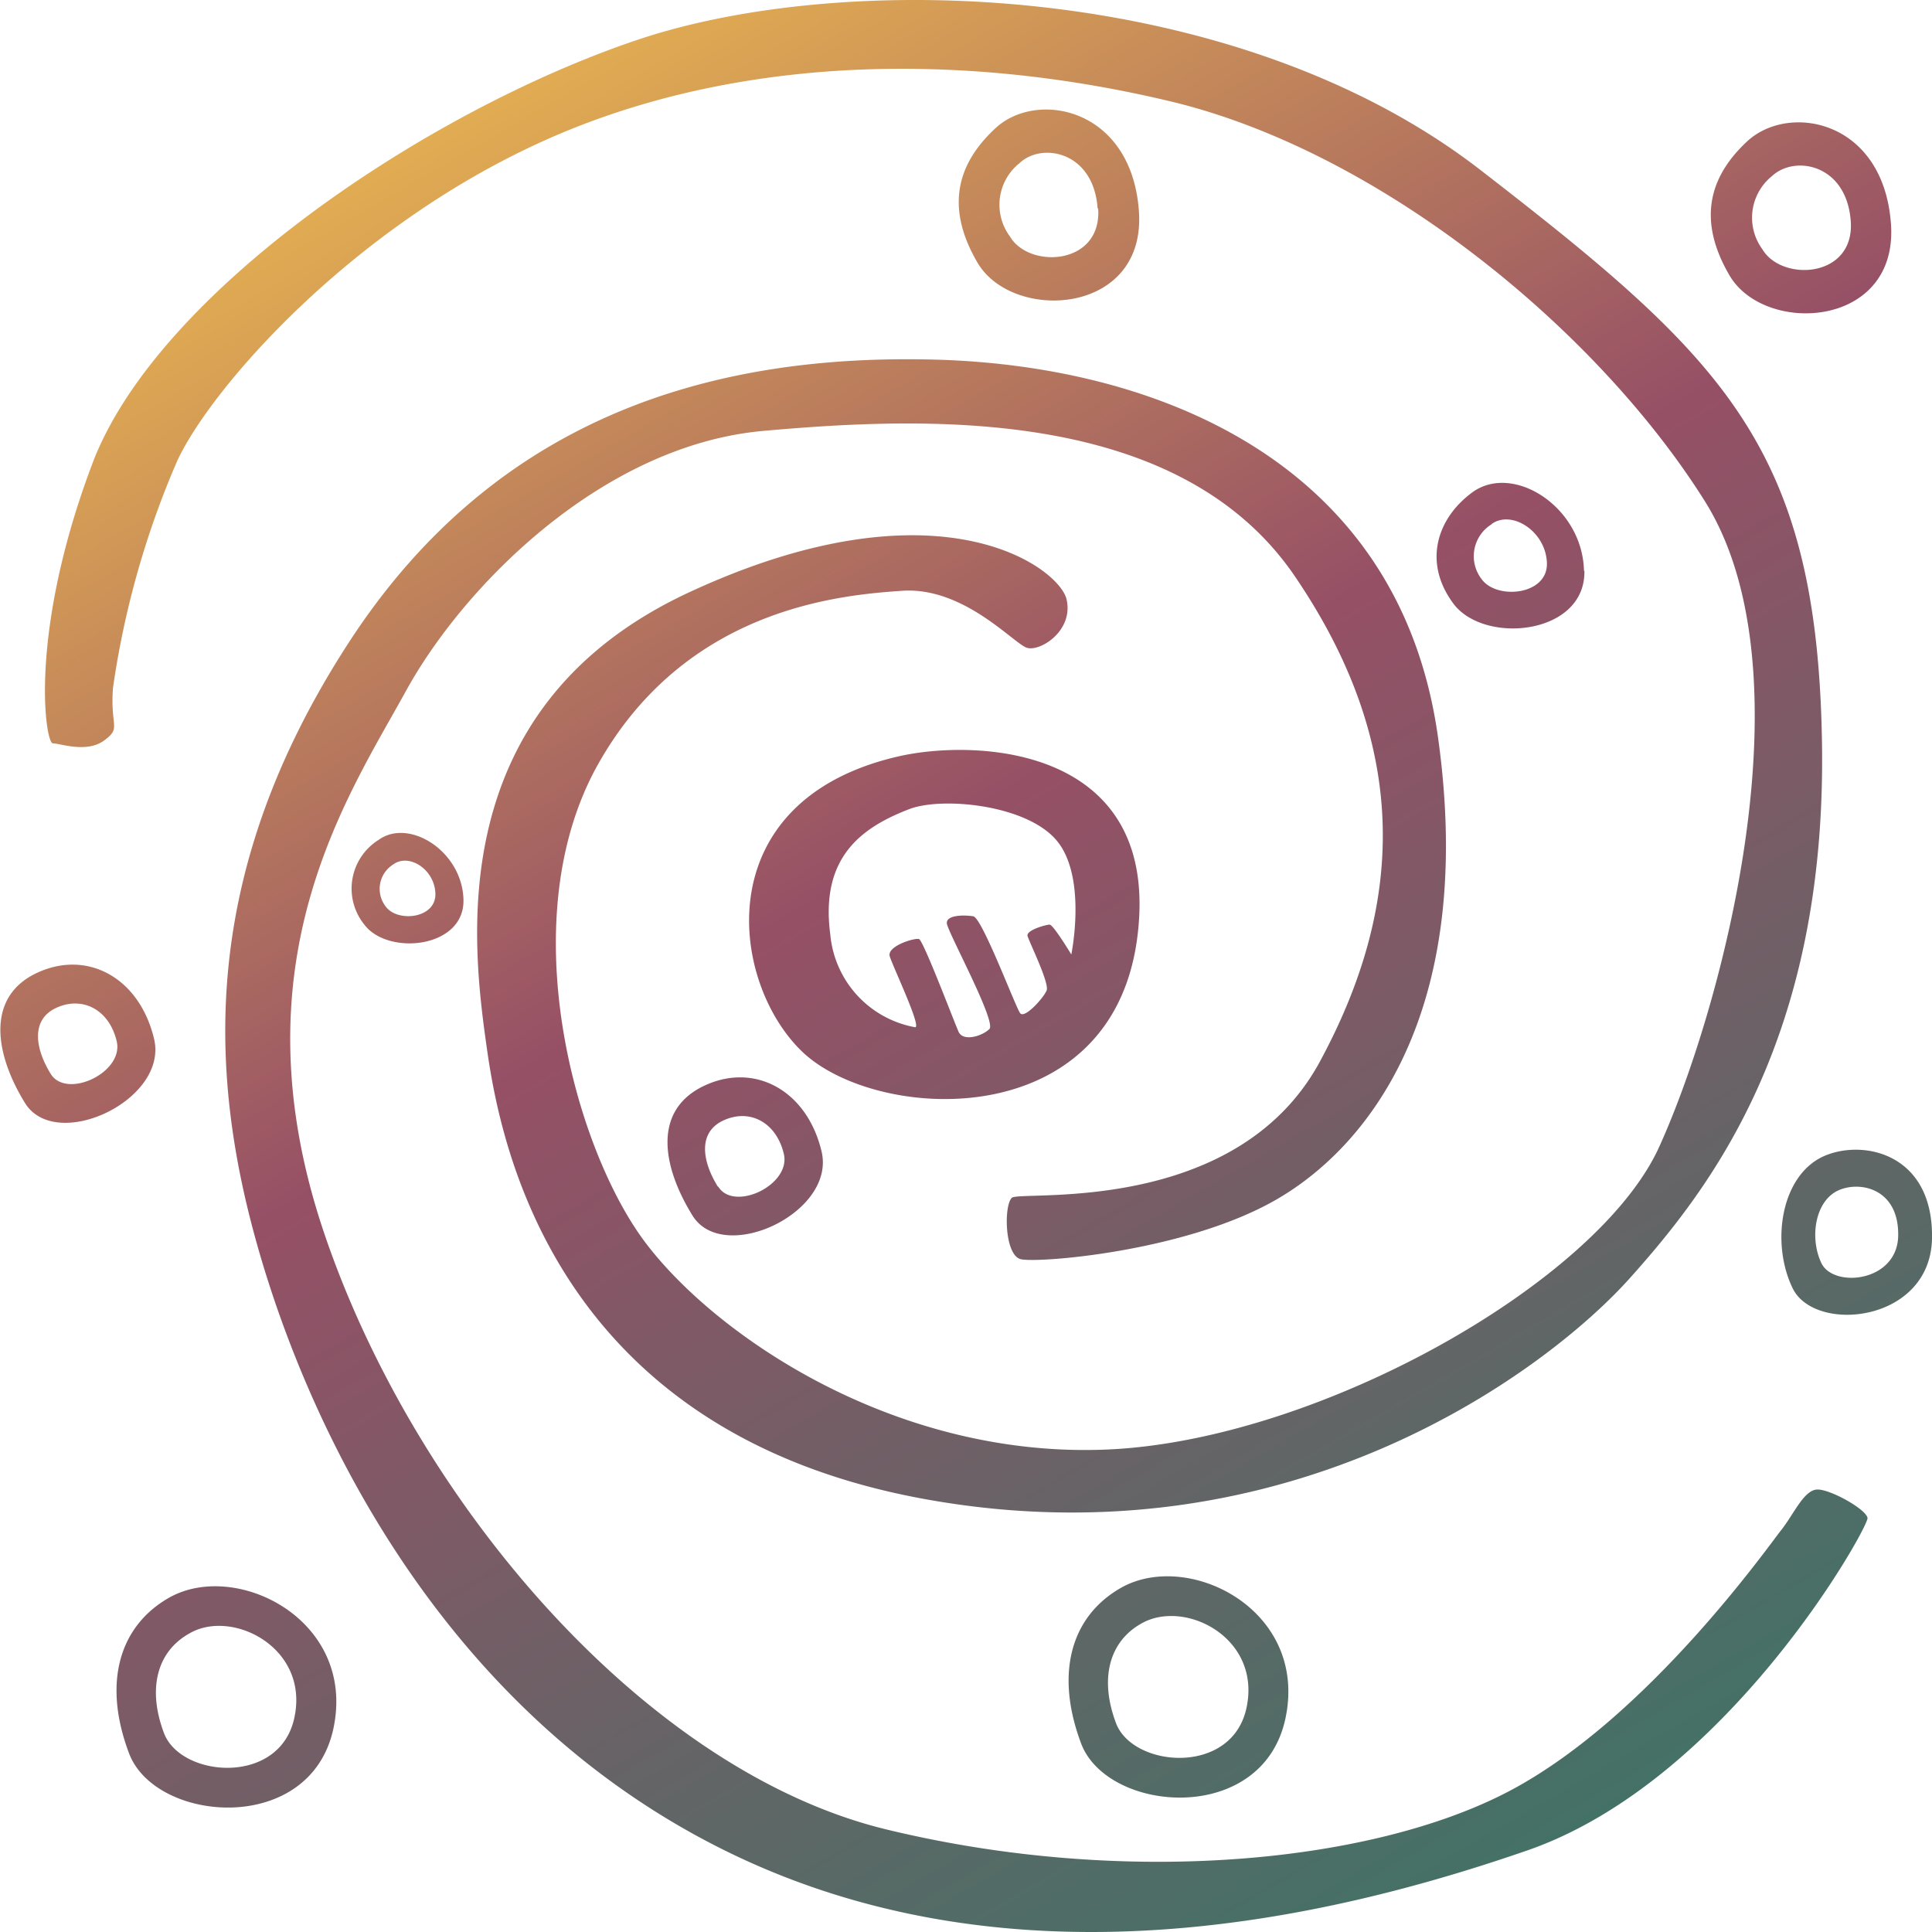 <svg id="Слой_1" data-name="Слой 1" xmlns="http://www.w3.org/2000/svg" xmlns:xlink="http://www.w3.org/1999/xlink" viewBox="0 0 141.73 141.73"><defs><style>.cls-1{fill:url(#linear-gradient);}</style><linearGradient id="linear-gradient" x1="36.78" y1="6.91" x2="111.63" y2="136.55" gradientUnits="userSpaceOnUse"><stop offset="0" stop-color="#e1ac52"/><stop offset="0.42" stop-color="#965066"/><stop offset="0.8" stop-color="#5d6766"/><stop offset="1" stop-color="#447166"/></linearGradient></defs><title>logo</title><path class="cls-1" d="M73,9.43c-2.47,2.3-3.87,5.44-1.29,9.84s12.38,3.87,11.84-3.77S76,6.58,73,9.43Zm7.56,5.86c.29,4.18-5.06,4.46-6.47,2.06a3.9,3.9,0,0,1,.7-5.38C76.43,10.41,80.23,11.11,80.52,15.29ZM3.87,54.53c.54,0,2.48.74,3.77-.21s.43-.94.65-3.87A65.07,65.07,0,0,1,13,33.81c2.48-5.34,12.7-17.06,26.8-23.44S70.6,3.78,85.88,7.44s31.21,16.64,39.17,29.3,1.18,37.47-3.34,47.41-25.07,21.56-40.57,22.19S52.52,98,47.35,91.16,37.45,67.41,43.91,56,61.66,43.65,66.18,43.34s8.18,3.87,9.15,4.18,3.45-1.25,2.91-3.56-9.37-9-27.66-.52S34.65,69.39,35.73,77,41.11,105.19,68,110s45.74-9.73,51.55-16.22S134,76.3,133.66,54.53s-7.21-28.25-25.07-42.07S62.2-2.29,46.71,2.94,11.52,21.46,6.78,34,3.34,54.53,3.87,54.53ZM11.3,76.2c-1.08-4.5-4.92-6.56-8.61-4.82s-3.12,5.86-.86,9.53S12.38,80.7,11.3,76.2ZM3.72,78.78c-1.15-1.87-1.48-4,.44-4.86s3.85.16,4.4,2.46S4.88,80.66,3.72,78.78ZM83.4,69c2-14.34-11.84-14.83-17.54-13.5-14,3.24-12.37,16.53-7,21.66S81.36,83.31,83.4,69ZM67.15,75.36a7.61,7.61,0,0,1-6.24-6.8c-.75-5.65,2.26-7.85,5.81-9.21,2.41-.92,8.72-.32,10.87,2.4s1,8.27,1,8.27S77.27,67.83,77,67.83s-1.73.41-1.62.83,1.62,3.46,1.4,4-1.61,2.09-1.94,1.67-2.79-7-3.44-7.11-2-.11-1.94.52,3.66,7.22,3.12,7.75-1.93.94-2.26.2-2.58-6.69-2.9-6.8-2.37.52-2.15,1.26S67.58,75.26,67.15,75.36Zm15.07,41.13c-3.66,2.09-4.84,6.28-2.91,11.41s13.35,6.07,15-1.89S87.14,113.68,82.22,116.49Zm9.24,8.71c-1,5.1-8.35,4.5-9.59,1.21s-.48-6,1.86-7.31C86.88,117.29,92.49,120.1,91.46,125.2ZM51.66,79.65c-3.77,1.78-3.12,5.86-.86,9.52s10.54-.2,9.47-4.7S55.34,77.91,51.66,79.65Zm1,7.4c-1.16-1.87-1.49-4,.44-4.87s3.85.17,4.4,2.46S53.84,88.92,52.69,87.05Zm63.54-45.18c-.11-4.71-5.21-7.92-8.18-5.76-2.59,1.89-3.66,5.13-1.4,8.17S116.33,46.58,116.23,41.87Zm-6.79-3.42c1.48-1.08,4,.52,4.07,2.86s-3.64,2.71-4.77,1.2A2.75,2.75,0,0,1,109.44,38.45ZM27.78,61.61a4.21,4.21,0,0,0-1.06,6.21C28.44,70.13,34.09,69.57,34,66S30,60,27.78,61.61Zm4.16,4c0,1.78-2.77,2.06-3.63.91a2.11,2.11,0,0,1,.53-3.1C30,62.56,31.9,63.78,31.94,65.57ZM133.88,84.78c-3.23,1.36-4,6.38-2.37,9.73s10.11,2.51,10.22-3.66S136.78,83.56,133.88,84.78Zm-.26,7.89c-.89-1.85-.48-4.62,1.3-5.37,1.6-.68,4.39-.06,4.33,3.35S134.51,94.51,133.62,92.67Zm5.1-76.23c-.54-7.64-7.48-8.92-10.55-6.07-2.47,2.3-3.87,5.44-1.29,9.84S139.26,24.08,138.72,16.44ZM130,12.91c1.68-1.56,5.47-.86,5.77,3.32s-5.06,4.46-6.48,2.06A3.92,3.92,0,0,1,130,12.91ZM12.38,117.22c-3.66,2.1-4.85,6.28-2.91,11.41s13.35,6.07,15-1.88S17.29,114.41,12.38,117.22Zm9.23,8.71c-1,5.1-8.34,4.5-9.58,1.21s-.49-6,1.86-7.31C17,118,22.65,120.84,21.61,125.93Zm111.73-16.66c-1,0-1.72,1.78-2.69,3s-9.69,13.61-19.7,19-28.3,7.22-45.95,2.93-34.54-24-41.22-43.74,1.73-32,6-39.77S44.23,32.66,56,31.61s30.46-1.88,39,10.68,8,24.17,1.83,35.58-22,9.44-22.6,10-.54,4.19.64,4.5,11.95-.52,18.62-4.29,14.85-13.61,12-34S84.59,26.8,68.55,26.38s-32.07,4-42.94,20.72S15.17,78.39,18.94,91.58s13.45,34,34.44,44.27,43.91,5,58.65-.1S137.1,112,137,111.36,134.31,109.27,133.34,109.27Z" transform="translate(0 0)"/></svg>